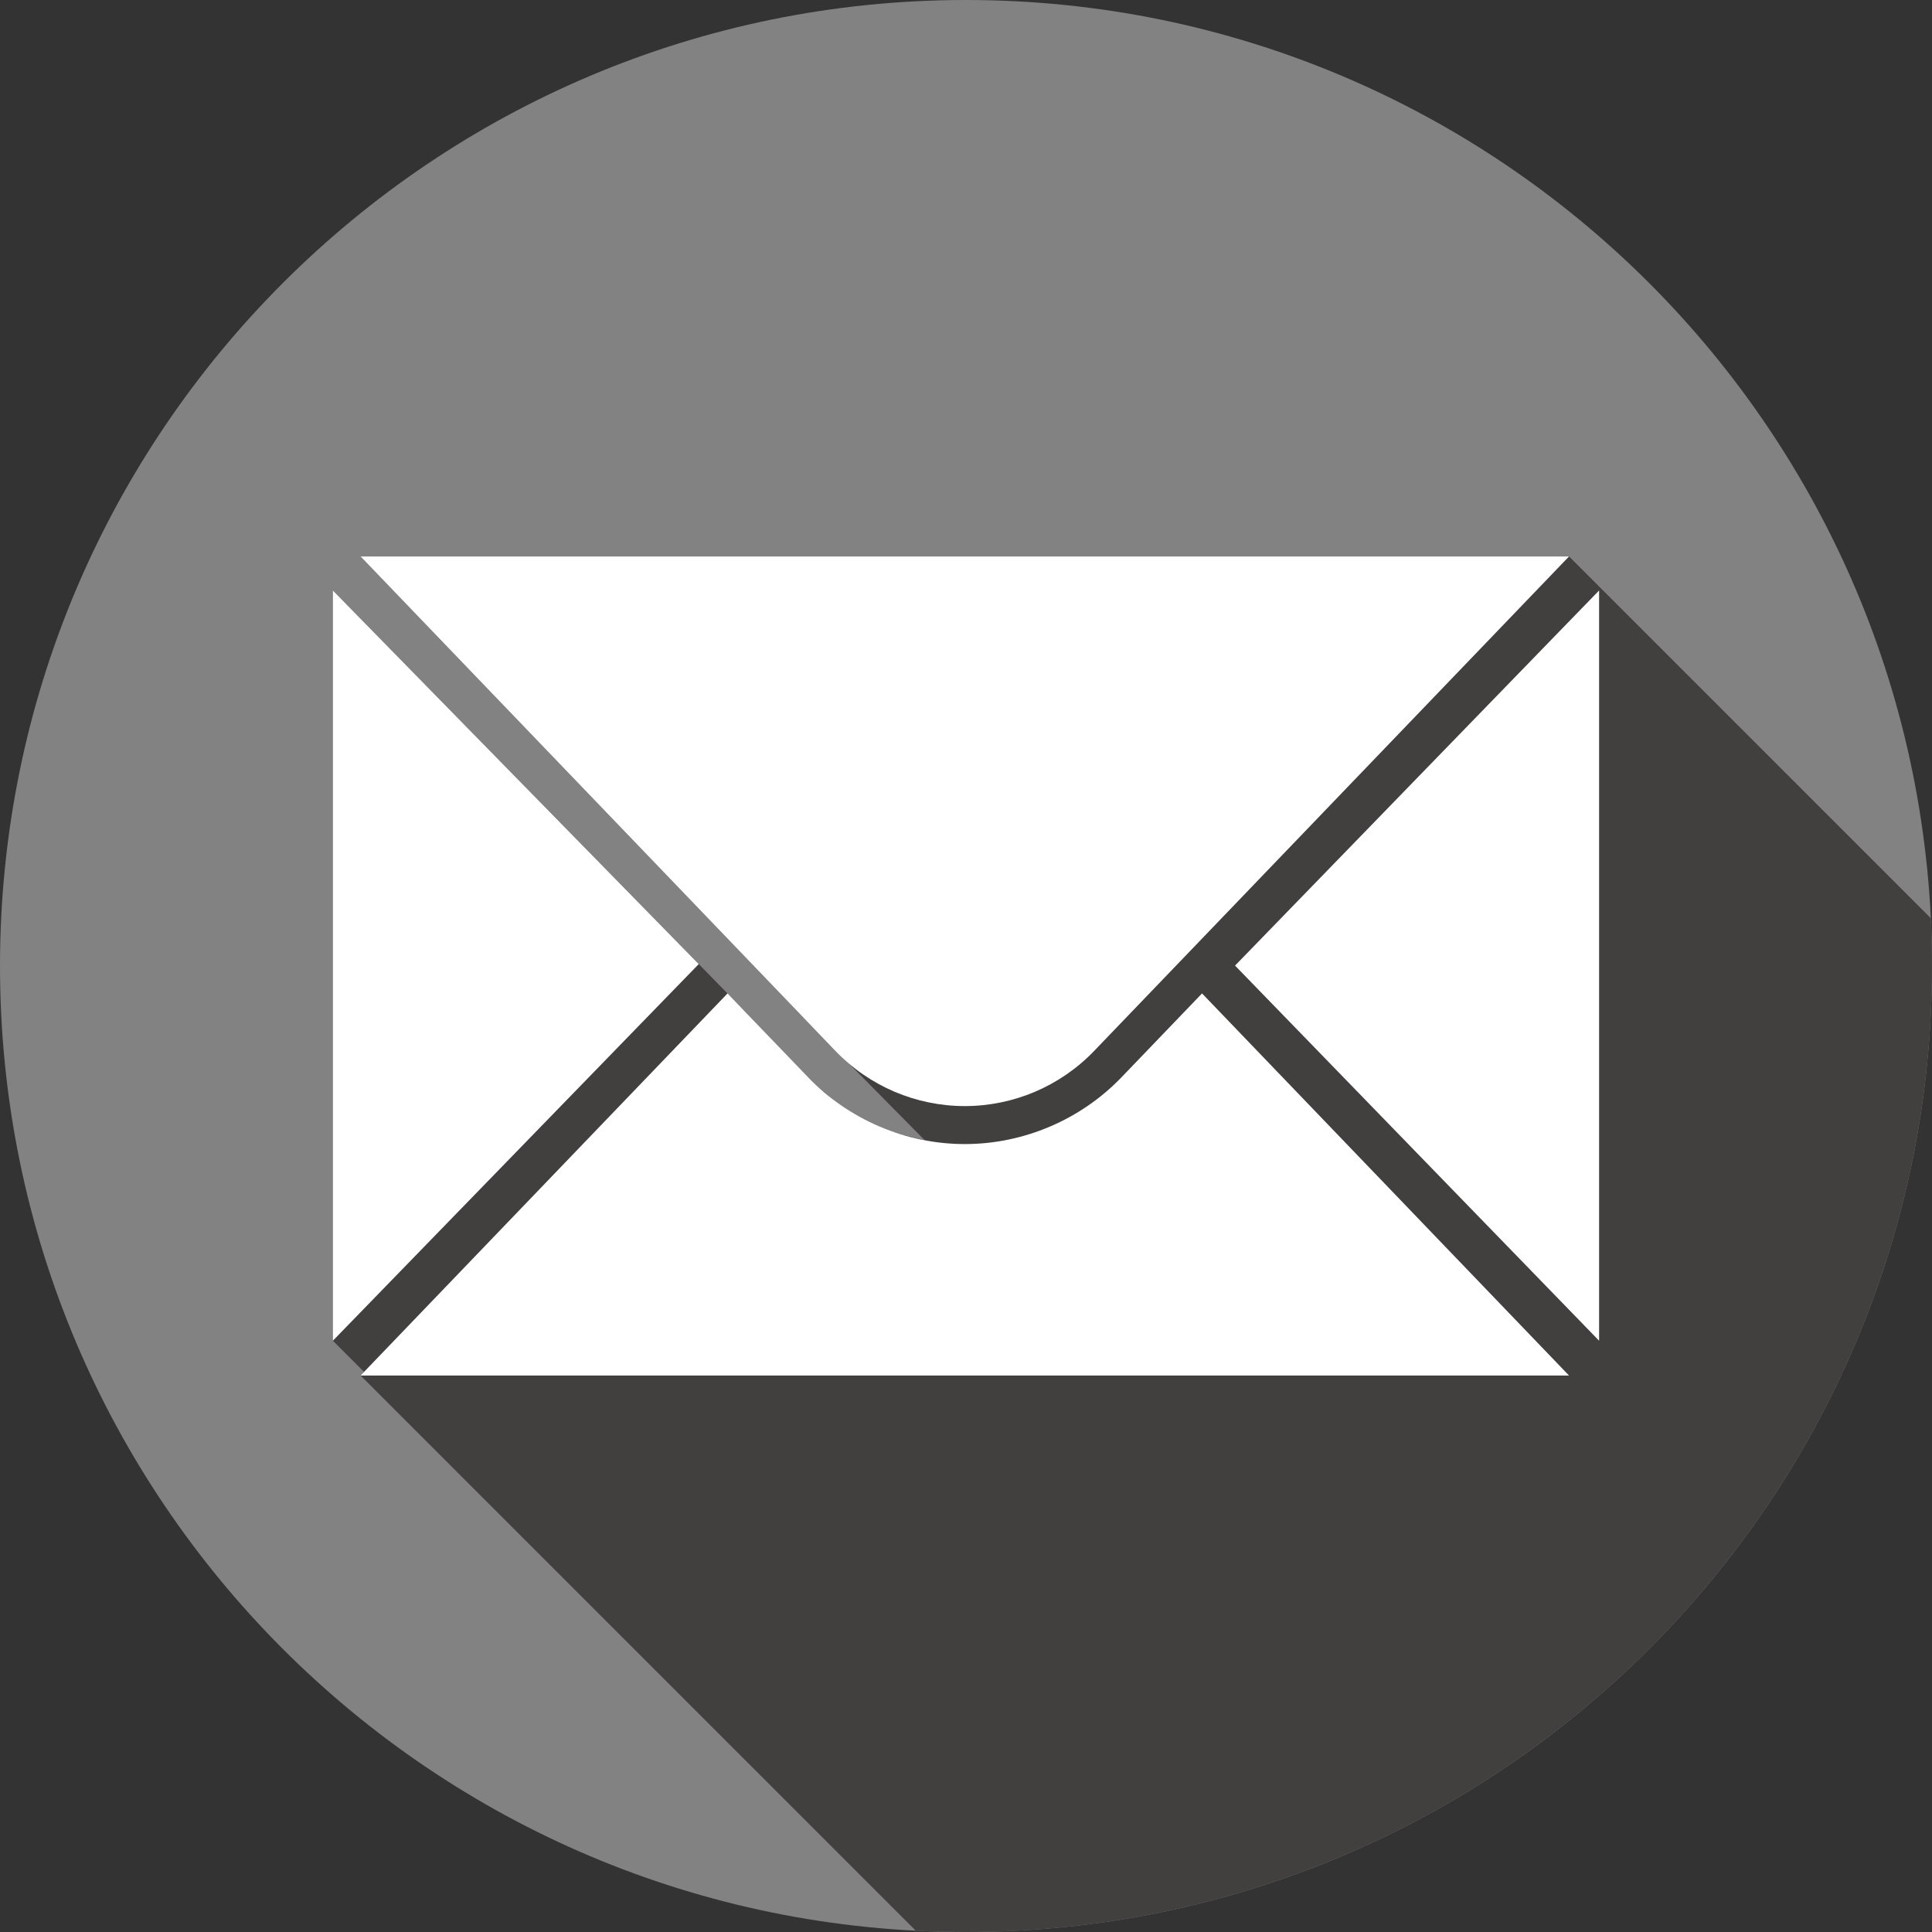 <svg width="192" height="192" viewBox="0 0 192 192" fill="none" xmlns="http://www.w3.org/2000/svg">
<rect x="0" y="0" width="192" height="192" fill="#333333" stroke="none"/>
<g clip-path="url(#clip0)">
<path d="M96 192C149.019 192 192 149.019 192 96C192 42.981 149.019 0 96 0C42.981 0 0 42.981 0 96C0 149.019 42.981 192 96 192Z" fill="#828282"/>
<path d="M155.931 55.3H35.835L79.342 100.602L91.897 113.315C85.066 111.753 84.643 110.78 81.616 108.309C80.029 107.012 76.961 103.489 72.302 98.731C57.759 83.881 33.082 58.682 33.082 58.682V133.24L36.181 136.339L35.834 136.7L91.006 191.871C92.66 191.956 94.325 192 96.001 192C149.02 192 192.001 149.019 192.001 96C192.001 94.408 191.959 92.825 191.883 91.252L155.931 55.3Z" fill="#423F3F"/>
<path d="M33.08 58.681V133.24L69.439 95.81L33.08 58.681Z" fill="white"/>
<path d="M158.917 58.681V133.24L122.738 95.96L158.917 58.681Z" fill="white"/>
<path d="M35.832 55.3H155.928L108.728 104.447C105.369 107.944 100.729 109.921 95.88 109.921C91.031 109.921 86.391 107.944 83.032 104.447L35.832 55.3Z" fill="white"/>
<path d="M111.451 107.061C107.402 111.277 101.726 113.696 95.88 113.696C90.034 113.696 84.359 111.278 80.309 107.061L72.303 98.725L35.832 136.7H155.928L119.457 98.725L111.451 107.061Z" fill="white"/>
</g>
<defs>
<clipPath id="clip0">
<rect width="192" height="192" fill="white"/>
</clipPath>
</defs>
</svg>

